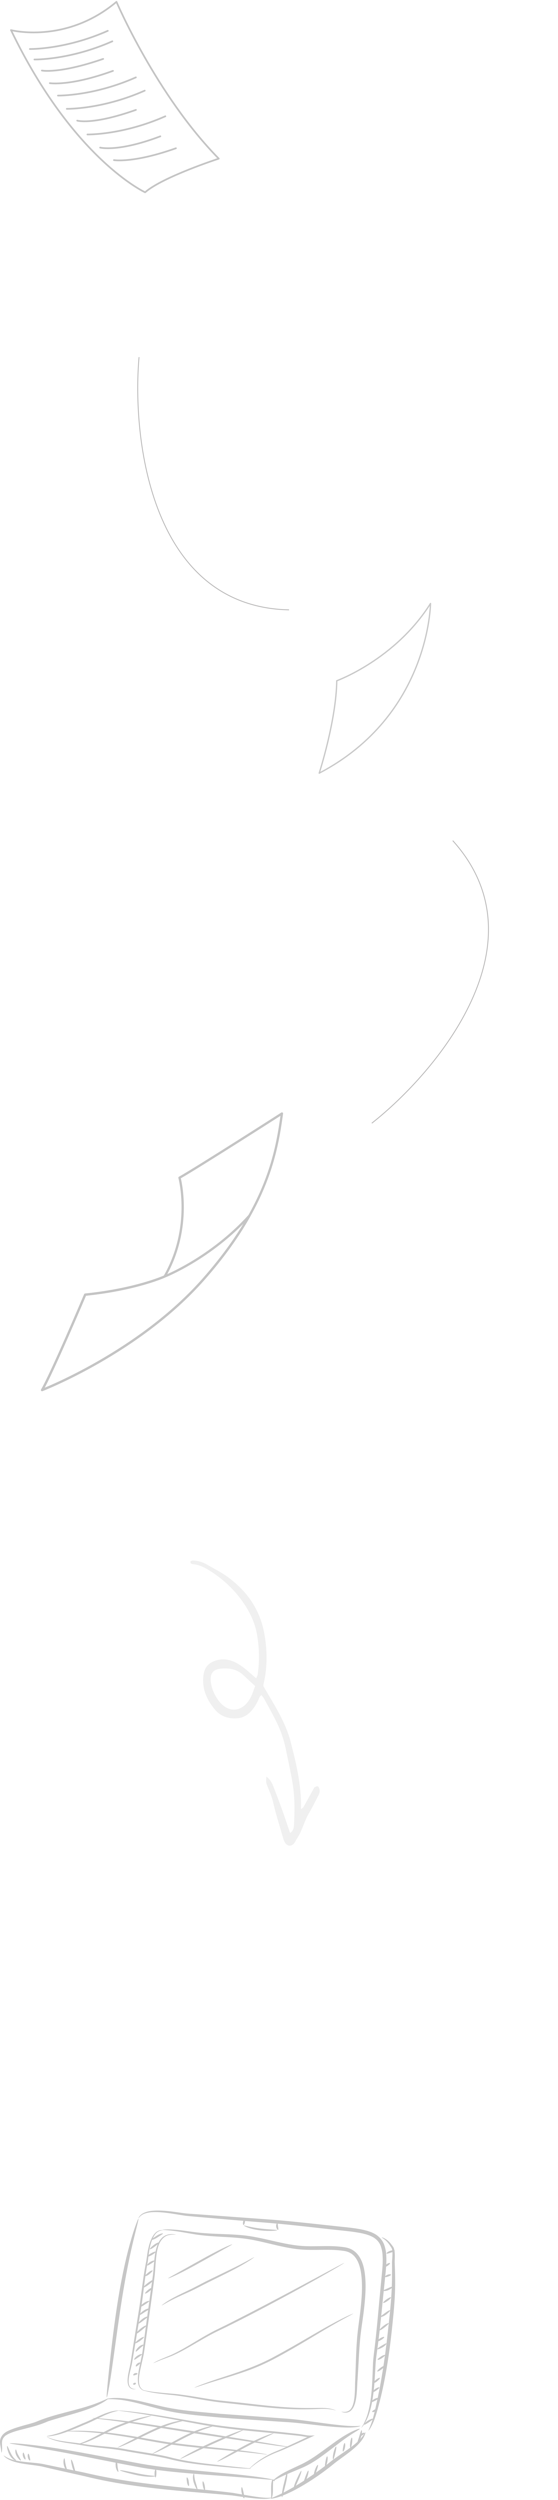 <svg width="305" height="1365" viewBox="0 0 305 1365" fill="none" xmlns="http://www.w3.org/2000/svg">
<path d="M58.374 1309.01C58.234 1308.99 58.281 1307.59 58.499 1305.1C58.717 1302.59 59.075 1298.98 59.543 1294.52C60.493 1285.59 61.848 1273.27 63.889 1259.7C65.945 1246.13 68.547 1233.97 70.962 1225.29C72.161 1220.96 73.252 1217.48 74.124 1215.12C74.981 1212.75 75.511 1211.46 75.651 1211.5C75.963 1211.6 74.405 1216.92 72.379 1225.65C70.323 1234.36 67.971 1246.49 65.93 1260.01C63.889 1273.52 62.316 1285.81 60.992 1294.69C60.337 1299.13 59.761 1302.72 59.293 1305.19C58.842 1307.67 58.514 1309.03 58.374 1308.99V1309.01Z" fill="#C6C6C6"/>
<path d="M197.008 1324.65C197.008 1324.65 196.557 1324.87 195.638 1325.1C194.703 1325.27 193.316 1325.43 191.54 1325.48C187.973 1325.57 182.832 1325.23 176.523 1324.56C173.376 1324.2 169.933 1323.81 166.225 1323.4C162.517 1322.97 158.623 1322.59 154.448 1322.39C146.082 1321.83 136.89 1321.21 127.232 1320.55C124.817 1320.38 122.433 1320.2 120.097 1320.02C117.76 1319.81 115.454 1319.59 113.18 1319.37C108.646 1318.95 104.253 1318.5 100.078 1317.91C95.903 1317.33 91.962 1316.57 88.316 1315.68C84.686 1314.76 81.352 1313.82 78.299 1313C72.208 1311.33 67.207 1310.38 63.702 1310.15C60.197 1309.87 58.249 1310.13 58.234 1309.94C58.234 1309.87 58.701 1309.76 59.636 1309.59C60.57 1309.45 61.957 1309.32 63.748 1309.34C67.332 1309.34 72.488 1310.08 78.657 1311.58C81.726 1312.33 85.091 1313.14 88.721 1314.01C92.32 1314.82 96.215 1315.49 100.343 1316.02C104.471 1316.57 108.833 1316.95 113.367 1317.36C115.641 1317.56 117.947 1317.76 120.299 1317.98C122.636 1318.15 125.019 1318.33 127.434 1318.5C137.062 1319.21 146.222 1319.88 154.557 1320.49C158.747 1320.74 162.767 1321.19 166.443 1321.69C170.135 1322.19 173.563 1322.67 176.709 1323.09C182.972 1323.93 188.051 1324.51 191.572 1324.65C193.332 1324.73 194.687 1324.7 195.606 1324.65C196.526 1324.56 197.024 1324.54 197.04 1324.62L197.008 1324.65Z" fill="#C6C6C6"/>
<path d="M197.508 1325.68C197.508 1325.68 197.897 1324.92 198.723 1323.58C199.408 1322.16 200.468 1320.07 201.215 1317.14C202.01 1314.24 202.633 1310.61 203.038 1306.35C203.474 1302.08 203.614 1297.2 203.817 1291.78C203.895 1289.07 204.222 1286.16 204.612 1283.26C204.97 1280.33 205.313 1277.28 205.64 1274.11C206.294 1267.79 206.902 1261.01 207.556 1253.86C207.899 1250.29 208.241 1246.63 208.6 1242.89C208.974 1239.17 209.363 1235.38 209.114 1231.61C209.051 1229.71 208.646 1227.89 208.023 1226.18C207.353 1224.48 206.185 1223.08 204.674 1222.05C203.942 1221.49 203.054 1221.13 202.212 1220.73C201.293 1220.43 200.405 1220.04 199.424 1219.84C197.523 1219.31 195.514 1219 193.488 1218.7C189.453 1218.12 185.356 1217.8 181.353 1217.33C177.349 1216.88 173.407 1216.44 169.528 1216.02C161.786 1215.16 154.308 1214.35 147.189 1213.78C132.918 1212.67 120.05 1211.52 109.254 1210.58C106.544 1210.33 104.02 1210.15 101.512 1209.87C99.066 1209.52 96.807 1209.1 94.688 1208.79C90.451 1208.12 86.774 1207.75 83.799 1207.87C80.823 1207.97 78.549 1208.65 77.318 1209.6C76.056 1210.52 75.776 1211.38 75.667 1211.32C75.636 1211.32 75.698 1211.1 75.885 1210.72C76.072 1210.35 76.43 1209.82 77.069 1209.29C78.315 1208.17 80.699 1207.31 83.768 1207.09C86.837 1206.84 90.591 1207.11 94.875 1207.67C97.01 1207.95 99.3 1208.31 101.699 1208.59C104.051 1208.81 106.684 1208.95 109.379 1209.15C120.191 1209.93 133.074 1210.86 147.36 1211.91C154.526 1212.44 162.019 1213.22 169.778 1214.04C173.657 1214.46 177.598 1214.88 181.602 1215.32C185.606 1215.79 189.656 1216.1 193.8 1216.69C195.872 1217 197.928 1217.31 199.969 1217.89C200.997 1218.11 201.994 1218.53 202.991 1218.86C203.957 1219.32 204.954 1219.73 205.842 1220.4C207.649 1221.63 209.129 1223.44 209.908 1225.45C210.64 1227.46 211.061 1229.51 211.123 1231.52C211.373 1235.54 210.936 1239.4 210.547 1243.14C210.173 1246.87 209.799 1250.53 209.425 1254.08C208.724 1261.21 208.054 1267.99 207.307 1274.33C206.933 1277.49 206.559 1280.56 206.154 1283.49C205.718 1286.45 205.359 1289.18 205.235 1291.89C204.923 1297.28 204.689 1302.22 204.144 1306.5C203.63 1310.8 202.867 1314.48 201.932 1317.39C201.06 1320.34 199.86 1322.42 199.034 1323.81C198.068 1325.12 197.523 1325.74 197.476 1325.71L197.508 1325.68Z" fill="#C6C6C6"/>
<path d="M0.795 1339.2C0.64 1339.17 0.718 1338.2 0.406 1336.47C0.281 1335.6 0.001 1334.54 0.001 1333.16C-0.03 1331.75 0.733 1330.09 1.979 1328.92C3.35 1327.66 5.033 1327 6.824 1326.3C8.616 1325.63 10.563 1325.04 12.604 1324.46C14.645 1323.89 16.81 1323.34 18.929 1322.66C19.879 1322.34 21.048 1321.8 22.138 1321.38C23.276 1320.97 24.413 1320.54 25.581 1320.16C30.27 1318.62 34.788 1317.5 38.87 1316.42C42.951 1315.35 46.597 1314.35 49.603 1313.34C55.648 1311.39 59.029 1309.35 59.2 1309.62C59.356 1309.8 56.147 1312.36 50.102 1314.7C47.095 1315.9 43.45 1317.06 39.368 1318.23C35.302 1319.42 30.816 1320.6 26.22 1322.1C17.387 1326.11 7.744 1326.6 2.945 1329.96C1.824 1330.94 1.232 1332.05 1.123 1333.22C1.014 1334.37 1.154 1335.48 1.169 1336.4C1.232 1338.24 0.873 1339.23 0.764 1339.2H0.795Z" fill="#C6C6C6"/>
<path d="M149.353 1354.47C149.182 1354.27 151.503 1352.05 156.021 1349.73C158.249 1348.55 160.991 1347.33 163.951 1345.93C166.926 1344.56 169.964 1342.77 173.08 1340.6C179.264 1336.27 184.733 1331.94 189.141 1329.43C193.503 1326.85 196.557 1325.96 196.65 1326.19C196.775 1326.49 193.986 1327.81 189.936 1330.65C185.823 1333.42 180.573 1337.86 174.264 1342.29C171.117 1344.48 167.83 1346.35 164.761 1347.64C161.707 1348.92 158.965 1350.07 156.66 1351.04C152.095 1352.97 149.556 1354.7 149.369 1354.47H149.353Z" fill="#C6C6C6"/>
<path d="M149.104 1353.95C149.089 1354.11 147.048 1353.95 143.387 1353.63C139.726 1353.3 134.429 1352.88 127.886 1352.38C121.343 1351.88 113.523 1351.35 104.861 1350.64C96.199 1349.87 86.65 1349.03 76.71 1347.26C56.957 1343.61 39.228 1339.79 26.282 1337.61C19.817 1336.49 14.567 1335.66 10.937 1335.12C7.307 1334.57 5.298 1334.25 5.313 1334.09C5.313 1333.95 7.37 1334.01 11.031 1334.32C14.707 1334.64 20.004 1335.23 26.516 1336.18C39.555 1338.02 57.393 1341.62 77.069 1345.25C86.883 1346.99 96.386 1347.89 105.032 1348.77C113.679 1349.59 121.468 1350.32 128.011 1350.95C134.554 1351.62 139.835 1352.27 143.481 1352.83C147.126 1353.39 149.12 1353.81 149.089 1353.94L149.104 1353.95Z" fill="#C6C6C6"/>
<path d="M148.715 1363.75C148.715 1363.75 148.263 1364.1 147.25 1364.25C146.253 1364.44 144.758 1364.53 142.857 1364.45C139.04 1364.33 133.603 1363.52 126.951 1362.58C113.6 1361.21 94.921 1360.2 74.467 1357.4C64.263 1355.98 54.51 1354.14 45.88 1351.98C37.202 1350.03 29.288 1348.31 22.776 1346.73C19.536 1346.12 16.467 1345.85 13.803 1345.43C11.139 1345.04 8.834 1344.53 7.027 1343.91C5.204 1343.27 3.88 1342.53 3.085 1341.9C2.291 1341.26 1.979 1340.82 2.01 1340.79C2.135 1340.63 3.63 1342.21 7.245 1343.16C9.036 1343.66 11.28 1344.03 13.943 1344.31C16.592 1344.61 19.63 1344.76 23.041 1345.31C29.662 1346.68 37.529 1348.31 46.285 1350.14C54.993 1352.21 64.559 1353.95 74.747 1355.37C95.124 1358.16 113.694 1359.39 127.169 1361.15C133.837 1362.27 139.196 1363.29 142.919 1363.66C144.789 1363.85 146.238 1363.89 147.203 1363.83C148.185 1363.8 148.683 1363.64 148.715 1363.74V1363.75Z" fill="#C6C6C6"/>
<path d="M199.72 1328.05C199.72 1328.05 199.767 1328.3 199.657 1328.73C199.564 1329.17 199.33 1329.78 198.956 1330.52C198.193 1332 196.713 1333.97 194.532 1335.96C192.367 1337.97 189.563 1340.06 186.462 1342.29C184.92 1343.41 183.3 1344.58 181.742 1345.88C180.106 1347.22 178.377 1348.53 176.585 1349.86C169.388 1355.09 162.409 1359.19 157.05 1361.57C151.706 1364.02 148.045 1364.56 147.999 1364.3C147.921 1364 151.348 1362.99 156.411 1360.26C161.49 1357.6 168.251 1353.36 175.37 1348.19C177.131 1346.88 178.86 1345.6 180.465 1344.31C182.116 1342.97 183.798 1341.8 185.372 1340.73C188.55 1338.56 191.385 1336.66 193.582 1334.85C195.81 1333.08 197.352 1331.38 198.287 1330.1C198.738 1329.46 199.081 1328.95 199.284 1328.58C199.502 1328.22 199.657 1328.03 199.735 1328.06L199.72 1328.05Z" fill="#C6C6C6"/>
<path d="M74.249 1304.52C74.249 1304.52 73.922 1304.59 73.283 1304.6C72.676 1304.6 71.585 1304.48 70.744 1303.48C69.903 1302.5 69.653 1300.89 69.747 1299.2C69.825 1297.47 70.214 1295.55 70.681 1293.48C71.211 1291.41 71.538 1289.16 71.912 1286.65C72.302 1284.18 72.707 1281.53 73.143 1278.74C74.031 1273.18 75.012 1267.06 76.041 1260.64C77.022 1254.24 77.692 1248.07 78.564 1242.49C78.985 1239.7 79.452 1237.04 79.951 1234.61C80.325 1232.19 80.574 1229.81 81.073 1227.72C81.96 1223.53 83.534 1220.2 85.528 1218.67C86.556 1217.97 87.507 1217.69 88.145 1217.69C88.784 1217.69 89.111 1217.7 89.111 1217.73C89.158 1217.91 87.647 1217.55 85.777 1218.98C84.001 1220.51 82.568 1223.73 81.789 1227.88C81.353 1229.96 81.166 1232.24 80.808 1234.76C80.34 1237.24 79.904 1239.86 79.515 1242.64C78.704 1248.21 78.066 1254.38 77.069 1260.81C76.009 1267.23 75.012 1273.33 74.093 1278.9C73.626 1281.67 73.19 1284.32 72.769 1286.78C72.551 1288.01 72.348 1289.21 72.162 1290.36C71.943 1291.53 71.663 1292.61 71.414 1293.65C70.9 1295.71 70.479 1297.57 70.354 1299.24C70.214 1300.88 70.401 1302.36 71.087 1303.25C71.772 1304.13 72.738 1304.34 73.33 1304.41C73.938 1304.46 74.28 1304.49 74.28 1304.54L74.249 1304.52Z" fill="#C6C6C6"/>
<path d="M186.649 1316.86C186.665 1316.77 187.366 1316.99 188.643 1316.94C189.282 1316.89 190.061 1316.74 190.809 1316.22C191.557 1315.72 192.195 1314.84 192.663 1313.73C193.597 1311.49 193.893 1308.4 194.002 1304.87C194.065 1303.09 194.049 1301.17 194.174 1299.12C194.252 1297.09 194.33 1294.96 194.407 1292.71C194.563 1288.21 194.688 1283.27 195.093 1277.96C195.436 1272.63 196.402 1267.03 197.04 1261.14C197.679 1255.26 198.209 1249.02 197.554 1242.71C197.196 1239.59 196.542 1236.38 194.953 1233.7C194.158 1232.38 193.13 1231.21 191.853 1230.42C190.544 1229.57 189.126 1229.18 187.428 1228.98C180.776 1228.02 174.062 1228.7 167.503 1228.45C160.882 1228.27 154.682 1226.82 148.902 1225.46C143.107 1224.07 137.639 1222.74 132.435 1222.19C127.217 1221.6 122.294 1221.44 117.776 1221.15C113.274 1220.87 109.177 1220.46 105.625 1219.85C102.088 1219.26 99.066 1218.68 96.573 1218.34C91.604 1217.61 88.815 1217.7 88.815 1217.53C88.815 1217.47 89.501 1217.36 90.84 1217.31C92.18 1217.27 94.143 1217.31 96.667 1217.55C99.191 1217.78 102.244 1218.25 105.78 1218.73C109.317 1219.21 113.352 1219.53 117.838 1219.7C122.325 1219.9 127.279 1219.98 132.591 1220.49C137.935 1220.99 143.527 1222.28 149.307 1223.62C155.102 1224.93 161.178 1226.3 167.55 1226.46C173.937 1226.68 180.698 1225.96 187.709 1226.96C189.407 1227.16 191.385 1227.66 192.927 1228.69C194.517 1229.68 195.778 1231.12 196.698 1232.66C198.536 1235.77 199.175 1239.22 199.548 1242.49C200.203 1249.09 199.595 1255.42 198.91 1261.35C198.209 1267.31 197.196 1272.87 196.775 1278.1C196.308 1283.35 196.09 1288.27 195.841 1292.78C195.7 1295.04 195.576 1297.19 195.451 1299.21C195.28 1301.2 195.249 1303.12 195.124 1304.91C194.906 1308.5 194.501 1311.66 193.379 1314.06C192.818 1315.24 192.039 1316.21 191.136 1316.74C190.232 1317.28 189.329 1317.38 188.643 1317.34C187.958 1317.33 187.444 1317.19 187.117 1317.08C186.789 1316.97 186.634 1316.89 186.634 1316.86H186.649Z" fill="#C6C6C6"/>
<path d="M183.564 1316.11C183.533 1316.21 182.131 1315.68 179.467 1315.41C176.818 1315.09 172.924 1315.51 168.094 1315.54C163.281 1315.65 157.516 1315.46 151.176 1314.96C144.82 1314.48 137.856 1313.68 130.565 1312.86C126.92 1312.47 123.352 1312.08 119.91 1311.7C116.451 1311.28 113.148 1310.74 110.017 1310.19C103.739 1309.09 98.131 1308.09 93.332 1307.67C88.55 1307.19 84.655 1306.72 82.022 1306.16C80.698 1305.89 79.685 1305.61 79 1305.41C78.314 1305.19 77.972 1305.07 77.987 1305.04C78.019 1304.96 79.452 1305.35 82.1 1305.77C84.749 1306.21 88.612 1306.56 93.41 1306.95C98.224 1307.3 103.91 1308.22 110.173 1309.27C113.304 1309.79 116.607 1310.32 120.019 1310.72C123.461 1311.08 127.029 1311.47 130.674 1311.84C137.981 1312.66 144.913 1313.5 151.238 1314.03C157.563 1314.57 163.281 1314.84 168.079 1314.82C172.861 1314.88 176.787 1314.57 179.498 1315.02C180.838 1315.21 181.866 1315.49 182.536 1315.71C183.206 1315.94 183.548 1316.08 183.548 1316.11H183.564Z" fill="#C6C6C6"/>
<path d="M201.433 1327.17C201.293 1327.1 202.025 1325.74 202.96 1323.16C203.926 1320.57 204.86 1316.71 205.889 1311.85C208.101 1302.19 210.313 1288.7 211.949 1273.65C212.759 1266.12 213.616 1258.96 213.958 1252.44C214.363 1245.88 214.27 1240.09 214.27 1235.01C214.441 1232.52 214.675 1230.29 214.348 1228.48C214.254 1228.05 214.145 1227.63 213.943 1227.33C213.694 1226.96 213.46 1226.58 213.226 1226.24C212.774 1225.54 212.323 1224.95 211.886 1224.43C210.095 1222.39 208.584 1221.86 208.677 1221.69C208.693 1221.64 209.098 1221.69 209.783 1222C210.469 1222.31 211.435 1222.88 212.478 1223.87C212.993 1224.37 213.522 1224.98 214.036 1225.66C214.286 1226.01 214.566 1226.36 214.831 1226.74C215.158 1227.19 215.329 1227.7 215.47 1228.22C215.968 1230.31 215.797 1232.6 215.734 1235.06C215.921 1239.9 216.155 1245.95 215.859 1252.51C215.61 1259.11 214.815 1266.31 214.005 1273.85C212.354 1288.94 209.908 1302.53 207.306 1312.16C206.091 1316.95 204.907 1320.88 203.692 1323.42C202.508 1325.97 201.527 1327.21 201.433 1327.14V1327.17Z" fill="#C6C6C6"/>
<path d="M137.233 1347.86C137.233 1347.86 136.828 1347.93 136.08 1347.93C135.317 1347.93 134.211 1347.91 132.778 1347.83C129.911 1347.71 125.767 1347.29 120.673 1346.85C115.563 1346.38 109.472 1345.85 102.758 1344.79C99.408 1344.26 95.887 1343.56 92.304 1342.63C88.737 1341.76 84.998 1341.1 81.134 1340.46C77.287 1339.82 73.501 1339.23 69.871 1338.58C66.241 1337.88 62.767 1337.36 59.387 1337C56.022 1336.65 52.812 1336.35 49.821 1335.95C46.815 1335.59 44.042 1334.98 41.533 1334.62C36.47 1333.92 32.326 1333.3 29.569 1332.39C28.183 1331.97 27.17 1331.49 26.484 1331.15C25.83 1330.77 25.487 1330.55 25.503 1330.52C25.55 1330.43 26.905 1331.29 29.678 1332C32.42 1332.78 36.533 1333.28 41.627 1333.89C44.197 1334.22 46.924 1334.78 49.915 1335.09C52.89 1335.45 56.099 1335.71 59.48 1336.05C62.861 1336.38 66.413 1336.88 70.042 1337.57C73.672 1338.22 77.427 1338.8 81.29 1339.43C85.154 1340.07 88.924 1340.74 92.538 1341.63C96.106 1342.58 99.564 1343.28 102.898 1343.84C109.565 1344.95 115.641 1345.56 120.735 1346.12C125.83 1346.66 129.958 1347.11 132.809 1347.41C134.227 1347.54 135.348 1347.63 136.096 1347.69C136.844 1347.75 137.249 1347.8 137.249 1347.83L137.233 1347.86Z" fill="#C6C6C6"/>
<path d="M64.683 1316.24C64.714 1316.41 62.377 1316.67 58.904 1318.08C55.414 1319.4 50.88 1322.08 45.506 1324.2C40.225 1326.49 35.349 1328.45 31.656 1329.39C29.818 1329.87 28.291 1330.12 27.232 1330.23C26.173 1330.32 25.581 1330.31 25.581 1330.23C25.581 1330.06 27.886 1329.82 31.469 1328.69C35.053 1327.59 39.835 1325.55 45.116 1323.25C50.46 1321.15 55.024 1318.59 58.67 1317.39C60.477 1316.77 61.988 1316.44 63.047 1316.3C64.107 1316.16 64.699 1316.18 64.699 1316.24H64.683Z" fill="#C6C6C6"/>
<path d="M135.894 1348.31C135.894 1348.31 136.049 1348.11 136.376 1347.77C136.704 1347.43 137.233 1346.94 137.919 1346.34C139.305 1345.12 141.44 1343.42 144.399 1341.68C145.879 1340.81 147.562 1339.93 149.447 1339.08C151.348 1338.24 153.404 1337.47 155.554 1336.47C157.704 1335.49 159.978 1334.43 162.377 1333.33C163.577 1332.77 164.808 1332.19 166.054 1331.6C166.63 1331.33 167.222 1331.05 167.799 1330.77C167.845 1330.74 168.017 1330.68 167.954 1330.68H167.845L167.581 1330.65C166.942 1330.55 166.303 1330.46 165.649 1330.34C164.371 1330.09 163.094 1329.98 161.754 1329.82C159.09 1329.54 156.364 1329.26 153.56 1328.97C147.951 1328.44 142.078 1327.88 136.018 1327.3C126.048 1326.32 116.545 1325.13 108.008 1323.51C99.471 1321.92 91.79 1320.48 85.325 1319.37C78.86 1318.26 73.61 1317.47 69.98 1316.99C68.157 1316.74 66.755 1316.55 65.79 1316.42C64.839 1316.3 64.325 1316.21 64.341 1316.18C64.341 1316.14 64.855 1316.16 65.821 1316.22C66.787 1316.28 68.204 1316.41 70.043 1316.6C73.704 1316.97 78.969 1317.64 85.465 1318.67C91.962 1319.68 99.657 1321.07 108.195 1322.59C116.716 1324.17 126.172 1325.3 136.143 1326.29C142.187 1326.88 148.06 1327.44 153.669 1327.98C156.473 1328.3 159.215 1328.59 161.879 1328.87C163.203 1329.03 164.543 1329.17 165.82 1329.42C166.459 1329.53 167.082 1329.64 167.705 1329.73C168.079 1329.78 168.733 1329.87 169.45 1329.87C170.307 1329.85 171.164 1329.82 172.02 1329.81C168.78 1331.3 165.68 1332.72 162.72 1334.09C160.305 1335.17 158 1336.19 155.85 1337.16C153.684 1338.13 151.581 1338.89 149.712 1339.67C147.842 1340.48 146.144 1341.3 144.664 1342.15C141.689 1343.8 139.539 1345.42 138.106 1346.55C136.672 1347.69 135.94 1348.35 135.894 1348.31Z" fill="#C6C6C6"/>
<path d="M82.724 1319.04C82.755 1319.2 80.402 1319.85 76.617 1320.97C72.847 1322.1 67.706 1323.93 62.222 1326.36C56.832 1328.95 52.018 1331.63 48.295 1333.08C46.441 1333.83 44.898 1334.31 43.808 1334.53C42.718 1334.76 42.094 1334.78 42.079 1334.73C42.048 1334.57 44.447 1334.11 47.999 1332.41C51.597 1330.82 56.302 1328.06 61.77 1325.43C67.316 1322.97 72.535 1321.22 76.399 1320.27C80.246 1319.31 82.661 1318.9 82.692 1319.04H82.724Z" fill="#C6C6C6"/>
<path d="M101.293 1321.53C101.325 1321.71 99.097 1322.05 95.638 1323.05C92.164 1324.03 87.522 1325.83 82.537 1328.19C77.552 1330.54 73.081 1332.81 69.762 1334.29C66.46 1335.79 64.325 1336.55 64.278 1336.44C64.216 1336.3 66.226 1335.31 69.451 1333.64C72.675 1331.99 77.084 1329.62 82.1 1327.25C87.117 1324.88 91.884 1323.15 95.451 1322.34C97.227 1321.92 98.692 1321.67 99.704 1321.58C100.717 1321.47 101.278 1321.46 101.293 1321.53Z" fill="#C6C6C6"/>
<path d="M117.262 1324.45C117.293 1324.6 115.283 1325.15 112.105 1326.26C108.927 1327.38 104.643 1329.15 100.094 1331.51C95.53 1333.86 91.463 1336.15 88.41 1337.63C85.372 1339.14 83.425 1339.9 83.363 1339.78C83.3 1339.64 85.139 1338.66 88.067 1336.99C91.012 1335.34 95.016 1332.95 99.627 1330.59C104.222 1328.2 108.631 1326.5 111.887 1325.55C115.159 1324.62 117.246 1324.32 117.262 1324.43V1324.45Z" fill="#C6C6C6"/>
<path d="M133.168 1326.72C133.214 1326.86 131.283 1327.77 128.136 1329.17C124.989 1330.57 120.642 1332.52 115.844 1334.65C111.062 1336.83 106.762 1338.86 103.662 1340.34C100.546 1341.82 98.614 1342.72 98.552 1342.6C98.49 1342.47 100.297 1341.35 103.335 1339.7C106.372 1338.05 110.625 1335.9 115.424 1333.72C120.222 1331.54 124.631 1329.73 127.855 1328.5C131.08 1327.27 133.105 1326.6 133.168 1326.72Z" fill="#C6C6C6"/>
<path d="M149.494 1328.65C149.541 1328.79 147.78 1329.57 144.961 1330.88C142.141 1332.19 138.293 1334.09 134.102 1336.3C129.912 1338.53 126.126 1340.59 123.353 1342.01C120.58 1343.44 118.82 1344.23 118.757 1344.11C118.695 1343.98 120.331 1342.96 123.01 1341.37C125.69 1339.78 129.413 1337.63 133.635 1335.38C137.841 1333.16 141.782 1331.35 144.696 1330.2C147.609 1329.04 149.463 1328.51 149.51 1328.62L149.494 1328.65Z" fill="#C6C6C6"/>
<path d="M146.238 1340.21C146.238 1340.21 145.848 1340.23 145.1 1340.17C144.368 1340.09 143.278 1339.96 141.891 1339.82C139.103 1339.51 135.068 1339.04 130.067 1338.55C120.081 1337.49 106.232 1336.6 91.027 1334.42C83.424 1333.22 76.289 1331.77 69.746 1330.71C63.203 1329.62 57.283 1328.81 52.298 1328.34C47.313 1327.88 43.263 1327.69 40.458 1327.66C39.056 1327.61 37.966 1327.66 37.234 1327.63C36.501 1327.63 36.112 1327.59 36.096 1327.56C36.096 1327.53 36.486 1327.49 37.218 1327.42C37.95 1327.38 39.041 1327.28 40.458 1327.27C43.278 1327.17 47.344 1327.25 52.361 1327.63C57.377 1328 63.328 1328.75 69.886 1329.78C76.445 1330.79 83.627 1332.22 91.167 1333.41C106.309 1335.57 120.159 1336.58 130.129 1337.83C135.114 1338.41 139.149 1338.98 141.922 1339.43C143.309 1339.67 144.384 1339.86 145.116 1339.96C145.848 1340.1 146.222 1340.18 146.222 1340.21H146.238Z" fill="#C6C6C6"/>
<path d="M158.234 1336.15C158.234 1336.15 157.844 1336.16 157.128 1336.1C156.411 1336.02 155.336 1335.91 153.965 1335.76C151.223 1335.45 147.282 1334.85 142.406 1334.14C132.653 1332.7 119.178 1330.65 104.316 1328.33C89.454 1326.01 76.025 1323.68 66.273 1322.36C61.397 1321.69 57.44 1321.21 54.698 1320.88C53.327 1320.71 52.267 1320.58 51.551 1320.49C50.834 1320.4 50.46 1320.32 50.46 1320.29C50.46 1320.26 50.85 1320.26 51.566 1320.29C52.299 1320.32 53.358 1320.37 54.745 1320.49C57.502 1320.69 61.474 1321.07 66.366 1321.64C76.165 1322.78 89.625 1324.99 104.472 1327.31C119.334 1329.64 132.778 1331.8 142.499 1333.42C147.36 1334.23 151.301 1334.9 154.012 1335.35C155.367 1335.59 156.426 1335.76 157.143 1335.88C157.86 1336.02 158.234 1336.1 158.218 1336.13L158.234 1336.15Z" fill="#C6C6C6"/>
<path d="M148.31 1364.33C148.17 1364.3 148.201 1363.64 148.217 1362.63C148.248 1361.62 148.186 1360.2 148.17 1358.61C148.17 1357.82 148.201 1357.04 148.279 1356.34C148.31 1355.99 148.373 1355.65 148.435 1355.34C148.466 1355.18 148.497 1355.04 148.528 1354.89C148.575 1354.72 148.622 1354.55 148.653 1354.39C148.669 1354.28 148.715 1354.19 148.762 1354.11C148.809 1354.03 148.824 1353.94 148.934 1353.94C149.105 1353.91 149.276 1353.88 149.432 1353.92C149.744 1353.99 149.962 1354.22 150.024 1354.33C150.195 1354.59 150.258 1354.66 150.258 1354.73C150.258 1354.83 149.993 1354.8 149.759 1354.62C149.619 1354.55 149.557 1354.53 149.463 1354.53C149.37 1354.53 149.307 1354.61 149.339 1354.72C149.339 1354.72 149.339 1354.89 149.307 1355.01C149.307 1355.15 149.292 1355.29 149.276 1355.45C149.261 1355.75 149.245 1356.06 149.23 1356.4C149.198 1357.07 149.198 1357.82 149.198 1358.6C149.198 1360.17 149.152 1361.65 148.934 1362.69C148.731 1363.74 148.435 1364.35 148.31 1364.31V1364.33Z" fill="#C6C6C6"/>
<path d="M154.137 1363.55C153.841 1363.52 154.09 1360.28 155.071 1356.48C156.037 1352.68 156.738 1349.62 157.003 1349.64C157.299 1349.67 157.05 1352.91 156.068 1356.71C155.103 1360.51 154.402 1363.57 154.137 1363.55Z" fill="#C6C6C6"/>
<path d="M160.399 1359.64C160.119 1359.56 160.68 1357.01 161.988 1354.13C163.281 1351.24 164.465 1349.02 164.715 1349.11C164.995 1349.22 164.201 1351.68 162.923 1354.53C161.63 1357.38 160.664 1359.7 160.399 1359.62V1359.64Z" fill="#C6C6C6"/>
<path d="M165.945 1356.28C165.68 1356.17 166.132 1354.48 166.864 1352.51C167.612 1350.53 168.267 1348.94 168.531 1349.02C168.812 1349.08 168.578 1350.85 167.83 1352.86C167.083 1354.87 166.195 1356.38 165.945 1356.28Z" fill="#C6C6C6"/>
<path d="M171.631 1351.98C171.366 1351.9 171.522 1350.45 172.099 1348.74C172.675 1347.02 173.501 1345.79 173.75 1345.9C174.015 1346.02 173.625 1347.4 173.064 1349.06C172.504 1350.71 171.912 1352.05 171.631 1351.96V1351.98Z" fill="#C6C6C6"/>
<path d="M177.754 1346.79C177.489 1346.69 177.645 1345.45 177.909 1343.94C178.174 1342.41 178.564 1341.18 178.844 1341.23C179.125 1341.26 179.202 1342.55 178.922 1344.12C178.642 1345.7 178.018 1346.88 177.754 1346.79Z" fill="#C6C6C6"/>
<path d="M182.1 1342.94C181.82 1342.91 181.804 1341.23 182.287 1339.25C182.77 1337.28 183.44 1335.77 183.705 1335.85C183.985 1335.93 183.752 1337.57 183.284 1339.5C182.801 1341.43 182.381 1342.97 182.1 1342.94Z" fill="#C6C6C6"/>
<path d="M187.459 1338.59C187.194 1338.48 187.319 1337.46 187.552 1336.21C187.786 1334.95 188.129 1333.92 188.425 1333.97C188.705 1334 188.814 1335.09 188.565 1336.4C188.331 1337.72 187.724 1338.7 187.474 1338.59H187.459Z" fill="#C6C6C6"/>
<path d="M191.556 1336.61C191.276 1336.58 191.229 1335.29 191.432 1333.73C191.634 1332.18 192.039 1330.96 192.32 1330.99C192.6 1331.02 192.662 1332.32 192.444 1333.87C192.226 1335.42 191.837 1336.65 191.541 1336.61H191.556Z" fill="#C6C6C6"/>
<path d="M195.451 1333.66C195.217 1333.5 195.841 1332.08 196.386 1330.26C196.962 1328.45 197.352 1326.93 197.648 1326.96C197.913 1326.99 197.975 1328.64 197.367 1330.57C196.775 1332.52 195.685 1333.81 195.451 1333.66Z" fill="#C6C6C6"/>
<path d="M79.499 1305.57C79.499 1305.57 79.172 1305.54 78.549 1305.35C77.941 1305.18 77.053 1304.66 76.337 1303.63C74.934 1301.44 75.199 1297.68 75.994 1293.51C76.383 1291.39 76.928 1289.1 77.427 1286.64C77.941 1284.19 78.206 1281.53 78.595 1278.71C79.359 1273.09 80.2 1266.92 81.072 1260.44C81.976 1253.95 82.833 1247.8 83.612 1242.18C84.188 1236.58 84.297 1231.4 85.575 1227.21C86.167 1225.12 87.133 1223.28 88.394 1222.05C88.955 1221.36 89.75 1221.02 90.357 1220.6C91.074 1220.38 91.697 1220.06 92.32 1220.01C92.928 1219.95 93.473 1219.87 93.94 1219.85C94.408 1219.9 94.797 1219.93 95.124 1219.96C95.763 1220.02 96.09 1220.09 96.075 1220.12C96.075 1220.15 95.732 1220.16 95.109 1220.16C94.797 1220.16 94.408 1220.16 93.956 1220.15C93.504 1220.23 92.99 1220.3 92.414 1220.4C90.046 1220.69 87.257 1223.26 86.291 1227.41C85.154 1231.49 85.092 1236.6 84.578 1242.29C83.877 1247.94 83.004 1254.09 82.116 1260.58C81.213 1267.06 80.34 1273.23 79.561 1278.83C79.141 1281.62 78.829 1284.32 78.284 1286.81C77.723 1289.27 77.209 1291.56 76.742 1293.65C75.869 1297.78 75.526 1301.38 76.71 1303.43C77.318 1304.4 78.081 1304.94 78.658 1305.16C79.234 1305.4 79.546 1305.54 79.53 1305.57H79.499Z" fill="#C6C6C6"/>
<path d="M8.803 1343.41C8.756 1343.52 8.18 1343.44 7.401 1342.94C6.622 1342.44 5.749 1341.48 5.126 1340.26C3.895 1337.8 3.693 1335.65 3.911 1335.57C4.223 1335.48 4.892 1337.52 6.03 1339.78C6.606 1340.9 7.276 1341.79 7.852 1342.36C8.413 1342.94 8.865 1343.25 8.787 1343.39L8.803 1343.41Z" fill="#C6C6C6"/>
<path d="M11.405 1343.53C11.202 1343.69 10.003 1342.69 9.052 1340.93C8.585 1340.06 8.367 1339.14 8.367 1338.48C8.367 1337.81 8.538 1337.43 8.663 1337.44C8.943 1337.47 9.083 1338.91 9.956 1340.46C10.797 1342.04 11.638 1343.34 11.389 1343.53H11.405Z" fill="#C6C6C6"/>
<path d="M13.882 1342.91C13.648 1343.06 12.932 1342.39 12.589 1341.26C12.246 1340.14 12.464 1339.17 12.729 1339.17C13.025 1339.17 13.259 1340 13.57 1340.96C13.866 1341.93 14.131 1342.75 13.882 1342.91Z" fill="#C6C6C6"/>
<path d="M16.421 1343.5C16.187 1343.66 15.502 1342.94 15.237 1341.82C14.972 1340.7 15.237 1339.79 15.502 1339.79C15.797 1339.79 16.016 1340.62 16.234 1341.58C16.452 1342.55 16.654 1343.34 16.421 1343.5Z" fill="#C6C6C6"/>
<path d="M41.238 1350.26C40.973 1350.43 39.961 1348.89 39.447 1346.82C38.917 1344.75 38.699 1343.11 38.901 1343.02C39.213 1342.89 39.914 1344.54 40.428 1346.54C40.942 1348.56 41.456 1350.11 41.238 1350.25V1350.26Z" fill="#C6C6C6"/>
<path d="M36.642 1348.92C36.424 1349.09 35.271 1347.82 34.866 1345.84C34.414 1343.86 34.897 1342.22 35.178 1342.29C35.458 1342.33 35.442 1343.83 35.863 1345.62C36.237 1347.41 36.876 1348.77 36.642 1348.92Z" fill="#C6C6C6"/>
<path d="M107.899 1359.47C107.665 1359.55 106.606 1357.8 105.827 1355.29C105.469 1354.03 105.375 1352.82 105.5 1351.94C105.625 1351.07 105.889 1350.59 106.014 1350.62C106.279 1350.7 106.061 1352.66 106.808 1355.01C107.525 1357.37 108.195 1359.36 107.883 1359.47H107.899Z" fill="#C6C6C6"/>
<path d="M103.179 1357.4C102.898 1357.51 102.337 1356.46 102.166 1355.14C101.979 1353.83 101.901 1352.83 102.166 1352.72C102.446 1352.61 103.007 1353.66 103.179 1354.98C103.366 1356.29 103.443 1357.29 103.179 1357.4Z" fill="#C6C6C6"/>
<path d="M111.903 1359.78C111.638 1359.86 111.186 1358.81 110.906 1357.43C110.625 1356.06 110.625 1354.9 110.906 1354.87C111.186 1354.84 111.638 1355.89 111.903 1357.23C112.168 1358.57 112.168 1359.7 111.903 1359.78Z" fill="#C6C6C6"/>
<path d="M133.463 1364.19C133.199 1364.28 132.498 1363.01 132.124 1361.26C131.75 1359.52 131.89 1358.05 132.17 1358.04C132.466 1358.02 132.778 1359.38 133.136 1361.04C133.495 1362.69 133.744 1364.08 133.479 1364.17L133.463 1364.19Z" fill="#C6C6C6"/>
<path d="M89.08 1219.56C89.142 1219.82 87.771 1220.54 86.12 1221.64C84.453 1222.77 82.739 1223.26 82.662 1222.97C82.584 1222.72 83.908 1221.91 85.575 1220.79C87.288 1219.65 89.018 1219.28 89.08 1219.57V1219.56Z" fill="#C6C6C6"/>
<path d="M86.961 1224.51C87.086 1224.76 86.011 1225.59 84.687 1226.61C83.347 1227.64 82.1 1228.34 81.929 1228.11C81.773 1227.89 82.692 1226.86 84.063 1225.8C85.434 1224.73 86.836 1224.25 86.961 1224.51Z" fill="#C6C6C6"/>
<path d="M85.076 1229.5C85.232 1229.73 84.297 1230.54 82.989 1231.29C81.68 1232.04 80.527 1232.44 80.403 1232.19C80.278 1231.94 81.213 1231.13 82.49 1230.4C83.767 1229.67 84.92 1229.26 85.076 1229.5Z" fill="#C6C6C6"/>
<path d="M84.406 1234.42C84.531 1234.68 83.674 1235.32 82.615 1235.98C81.555 1236.63 80.683 1237.18 80.48 1236.97C80.278 1236.79 80.916 1235.82 82.069 1235.1C83.207 1234.39 84.297 1234.17 84.406 1234.42Z" fill="#C6C6C6"/>
<path d="M83.425 1239.76C83.549 1240 82.77 1240.79 81.664 1241.71C80.543 1242.66 79.296 1243.03 79.203 1242.75C79.109 1242.49 79.951 1241.82 81.025 1240.9C82.132 1239.98 83.284 1239.5 83.425 1239.76Z" fill="#C6C6C6"/>
<path d="M83.907 1244.84C84.079 1245.06 82.973 1246.2 81.415 1247.36C79.873 1248.53 78.486 1249.3 78.315 1249.08C78.143 1248.84 79.249 1247.72 80.792 1246.55C82.334 1245.39 83.721 1244.62 83.892 1244.84H83.907Z" fill="#C6C6C6"/>
<path d="M83.565 1249.08C83.705 1249.33 82.848 1250.12 81.711 1251.04C80.574 1251.96 79.468 1252.54 79.296 1252.3C79.141 1252.09 79.904 1251.17 81.073 1250.23C82.241 1249.3 83.409 1248.83 83.565 1249.08Z" fill="#C6C6C6"/>
<path d="M81.602 1256.43C81.695 1256.7 80.605 1257.37 79.312 1258.25C78.003 1259.14 76.819 1259.8 76.648 1259.56C76.477 1259.34 77.365 1258.33 78.751 1257.41C80.138 1256.46 81.524 1256.17 81.618 1256.43H81.602Z" fill="#C6C6C6"/>
<path d="M81.992 1260.54C82.054 1260.82 80.714 1261.42 79.219 1262.4C77.708 1263.38 76.462 1264.27 76.275 1264.03C76.088 1263.83 77.038 1262.59 78.674 1261.53C80.309 1260.45 81.961 1260.25 82.007 1260.53L81.992 1260.54Z" fill="#C6C6C6"/>
<path d="M80.901 1264.92C81.01 1265.19 79.81 1265.95 78.424 1267.02C77.037 1268.1 75.806 1268.94 75.619 1268.72C75.448 1268.52 76.336 1267.34 77.816 1266.21C79.296 1265.06 80.823 1264.66 80.916 1264.92H80.901Z" fill="#C6C6C6"/>
<path d="M79.997 1269.8C80.153 1270.05 78.938 1271.09 77.427 1272.34C75.916 1273.58 74.56 1274.49 74.373 1274.27C74.186 1274.07 75.23 1272.82 76.788 1271.54C78.346 1270.27 79.857 1269.56 79.997 1269.8Z" fill="#C6C6C6"/>
<path d="M78.657 1276.05C78.829 1276.26 77.894 1277.21 76.57 1278.16C75.246 1279.11 74.046 1279.67 73.906 1279.44C73.75 1279.19 74.685 1278.24 75.993 1277.32C77.302 1276.39 78.486 1275.83 78.657 1276.05Z" fill="#C6C6C6"/>
<path d="M78.533 1280.33C78.627 1280.59 77.583 1281.23 76.477 1282.26C75.355 1283.29 74.452 1284.19 74.202 1284.02C73.984 1283.87 74.545 1282.64 75.776 1281.5C77.007 1280.35 78.44 1280.05 78.518 1280.31L78.533 1280.33Z" fill="#C6C6C6"/>
<path d="M77.599 1285.44C77.723 1285.7 76.773 1286.37 75.636 1287.15C74.483 1287.92 73.595 1288.6 73.377 1288.43C73.159 1288.26 73.797 1287.15 75.059 1286.31C76.306 1285.47 77.49 1285.19 77.614 1285.44H77.599Z" fill="#C6C6C6"/>
<path d="M76.71 1290.08C76.85 1290.33 76.321 1290.86 75.698 1291.36C75.059 1291.86 74.529 1292.28 74.28 1292.12C74.031 1291.98 74.28 1291.16 75.043 1290.55C75.791 1289.94 76.57 1289.83 76.71 1290.07V1290.08Z" fill="#C6C6C6"/>
<path d="M75.168 1296.08C75.199 1296.38 74.654 1296.62 74.093 1296.8C73.563 1296.94 73.127 1297.14 72.893 1296.97C72.644 1296.81 72.956 1296.06 73.781 1295.81C74.56 1295.6 75.137 1295.81 75.168 1296.08Z" fill="#C6C6C6"/>
<path d="M74.234 1301.19C74.405 1301.41 74.234 1301.86 73.719 1302.08C73.159 1302.3 72.66 1301.98 72.738 1301.7C72.8 1301.42 73.065 1301.24 73.346 1301.11C73.657 1301 74.046 1300.96 74.234 1301.19Z" fill="#C6C6C6"/>
<path d="M215.781 1228.95C215.813 1229.23 214.816 1229.57 213.616 1229.98C212.416 1230.37 211.435 1230.73 211.279 1230.48C211.123 1230.24 211.965 1229.43 213.289 1229C214.613 1228.56 215.75 1228.67 215.781 1228.95Z" fill="#C6C6C6"/>
<path d="M213.179 1235.74C213.304 1235.99 212.759 1236.55 211.995 1237.1C211.216 1237.64 210.453 1237.96 210.282 1237.72C210.11 1237.5 210.593 1236.83 211.403 1236.26C212.214 1235.68 213.055 1235.48 213.179 1235.74Z" fill="#C6C6C6"/>
<path d="M213.741 1242.02C213.803 1242.3 213.102 1242.69 212.245 1243C211.388 1243.31 210.625 1243.49 210.485 1243.24C210.345 1243 210.937 1242.38 211.902 1242.04C212.853 1241.69 213.694 1241.76 213.756 1242.04L213.741 1242.02Z" fill="#C6C6C6"/>
<path d="M214.753 1248.6C214.878 1248.83 213.896 1249.67 212.416 1250.39C210.905 1251.12 209.456 1251.03 209.456 1250.73C209.456 1250.45 210.609 1250.12 211.996 1249.45C213.382 1248.8 214.628 1248.33 214.769 1248.6H214.753Z" fill="#C6C6C6"/>
<path d="M213.694 1254.42C213.849 1254.66 213.039 1255.51 211.871 1256.34C210.702 1257.16 209.627 1257.65 209.456 1257.41C209.285 1257.18 210.11 1256.32 211.279 1255.5C212.447 1254.67 213.522 1254.19 213.694 1254.42Z" fill="#C6C6C6"/>
<path d="M213.211 1261.49C213.367 1261.71 212.432 1262.77 210.983 1263.85C209.534 1264.92 208.054 1265.33 207.945 1265.06C207.836 1264.8 209.005 1264.05 210.375 1263.02C211.762 1261.99 213.024 1261.26 213.211 1261.49Z" fill="#C6C6C6"/>
<path d="M212.463 1268.54C212.603 1268.77 211.575 1269.72 210.22 1270.81C208.864 1271.9 207.587 1272.6 207.415 1272.37C207.26 1272.15 208.21 1271.11 209.596 1270C210.983 1268.89 212.338 1268.29 212.478 1268.54H212.463Z" fill="#C6C6C6"/>
<path d="M210.001 1276.06C210.141 1276.31 209.393 1277.03 208.319 1277.67C207.244 1278.3 206.247 1278.63 206.106 1278.38C205.966 1278.13 206.714 1277.42 207.789 1276.78C208.864 1276.14 209.861 1275.81 210.001 1276.06Z" fill="#C6C6C6"/>
<path d="M211.185 1279.57C211.388 1279.77 210.515 1280.89 209.066 1281.72C207.633 1282.56 206.356 1282.93 206.231 1282.7C206.091 1282.43 207.181 1281.65 208.552 1280.84C209.923 1280.05 210.998 1279.36 211.201 1279.57H211.185Z" fill="#C6C6C6"/>
<path d="M210.547 1285.92C210.656 1286.17 209.846 1286.84 208.755 1287.6C207.649 1288.38 206.496 1288.71 206.387 1288.45C206.278 1288.18 207.088 1287.53 208.179 1286.76C209.285 1285.98 210.437 1285.66 210.547 1285.92Z" fill="#C6C6C6"/>
<path d="M210.204 1291.83C210.375 1292.04 209.628 1292.92 208.522 1293.74C207.416 1294.58 206.387 1295.07 206.216 1294.85C206.045 1294.61 206.792 1293.76 207.898 1292.93C209.005 1292.11 210.033 1291.61 210.204 1291.83Z" fill="#C6C6C6"/>
<path d="M207.633 1298.38C207.789 1298.6 207.135 1299.41 206.122 1300.24C205.109 1301.08 204.035 1301.45 203.91 1301.2C203.77 1300.96 204.502 1300.25 205.483 1299.44C206.48 1298.63 207.462 1298.15 207.633 1298.38Z" fill="#C6C6C6"/>
<path d="M207.384 1303.6C207.493 1303.87 206.699 1304.49 205.686 1305.26C204.658 1306.02 203.598 1306.42 203.458 1306.17C203.334 1305.93 204.035 1305.21 205.094 1304.43C206.169 1303.63 207.275 1303.35 207.384 1303.62V1303.6Z" fill="#C6C6C6"/>
<path d="M207.057 1309.51C207.088 1309.79 206.216 1310.19 205.157 1310.79C204.066 1311.36 203.147 1311.78 202.96 1311.56C202.789 1311.35 203.49 1310.51 204.674 1309.88C205.842 1309.23 207.026 1309.21 207.057 1309.51Z" fill="#C6C6C6"/>
<path d="M205.78 1315.29C206.029 1315.41 205.827 1316.22 205.017 1316.72C204.222 1317.19 203.506 1317.13 203.428 1316.88C203.334 1316.6 203.895 1316.21 204.487 1315.85C205.063 1315.51 205.546 1315.13 205.796 1315.29H205.78Z" fill="#C6C6C6"/>
<path d="M203.833 1320.74C203.973 1321.01 202.929 1321.77 201.652 1322.59C200.359 1323.42 199.315 1324.11 199.112 1323.9C198.91 1323.7 199.72 1322.61 201.091 1321.74C202.446 1320.86 203.708 1320.49 203.833 1320.74Z" fill="#C6C6C6"/>
<path d="M199.19 1328.45C199.299 1328.72 198.878 1329.17 198.271 1329.6C197.648 1330.04 197.009 1330.26 196.837 1330.03C196.666 1329.81 197.024 1329.23 197.694 1328.76C198.364 1328.3 199.096 1328.19 199.205 1328.45H199.19Z" fill="#C6C6C6"/>
<path d="M64.668 1349.69C64.434 1349.86 63.375 1348.5 63.219 1346.52C63.048 1344.59 63.422 1343.1 63.671 1343.1C63.983 1343.1 64.076 1344.64 64.232 1346.41C64.372 1348.19 64.902 1349.53 64.668 1349.69Z" fill="#C6C6C6"/>
<path d="M85.092 1352.04C85.092 1352.16 83.986 1352.38 82.163 1352.38C80.34 1352.38 77.832 1352.12 75.121 1351.57C69.716 1350.4 65.478 1349.09 65.525 1348.86C65.587 1348.53 69.996 1349.42 75.324 1350.56C78.004 1351.1 80.434 1351.48 82.21 1351.65C83.986 1351.84 85.092 1351.88 85.107 1352.04H85.092Z" fill="#C6C6C6"/>
<path d="M84.998 1352.74C84.718 1352.74 84.453 1351.74 84.469 1350.46C84.484 1349.19 84.858 1348.17 85.138 1348.22C85.419 1348.27 85.512 1349.26 85.497 1350.48C85.466 1351.71 85.279 1352.72 84.998 1352.72V1352.74Z" fill="#C6C6C6"/>
<path d="M133.105 1214.91C132.824 1214.87 132.684 1214.1 132.856 1213.19C133.011 1212.25 133.525 1211.55 133.79 1211.67C134.04 1211.8 134.008 1212.5 133.868 1213.37C133.712 1214.24 133.401 1214.96 133.105 1214.91Z" fill="#C6C6C6"/>
<path d="M151.551 1217.7C151.582 1217.98 147.376 1218.45 142.235 1217.83C139.664 1217.52 137.374 1216.99 135.769 1216.43C134.165 1215.86 133.246 1215.3 133.308 1215.19C133.37 1215.05 134.352 1215.37 135.972 1215.74C137.592 1216.11 139.836 1216.52 142.359 1216.83C147.407 1217.44 151.535 1217.44 151.551 1217.72V1217.7Z" fill="#C6C6C6"/>
<path d="M152.049 1217.53C151.815 1217.69 151.114 1216.99 150.958 1215.83C150.771 1214.66 151.348 1213.76 151.597 1213.9C151.862 1214.01 151.815 1214.77 151.971 1215.69C152.095 1216.61 152.298 1217.39 152.049 1217.55V1217.53Z" fill="#C6C6C6"/>
<path d="M188.161 1235.62C188.161 1235.62 187.833 1235.88 187.163 1236.3C186.494 1236.71 185.497 1237.3 184.219 1238.08C181.649 1239.59 177.894 1241.74 173.252 1244.34C163.936 1249.55 151.005 1256.62 136.548 1264.1C132.934 1265.97 129.382 1267.76 125.939 1269.47C122.512 1271.22 119.116 1272.71 116.016 1274.35C109.815 1277.63 104.441 1281.06 99.705 1283.55C97.337 1284.8 95.171 1285.88 93.177 1286.65C91.199 1287.43 89.47 1288.04 88.083 1288.57C86.697 1289.1 85.637 1289.57 84.921 1289.88C84.204 1290.21 83.846 1290.39 83.815 1290.35C83.815 1290.32 84.142 1290.08 84.827 1289.69C85.513 1289.3 86.556 1288.77 87.927 1288.2C89.298 1287.62 90.996 1286.93 92.944 1286.12C94.875 1285.3 97.01 1284.19 99.347 1282.92C104.02 1280.36 109.332 1276.89 115.564 1273.52C118.695 1271.84 122.076 1270.34 125.472 1268.58C128.884 1266.84 132.436 1265.05 136.05 1263.19C150.507 1255.71 163.484 1248.75 172.878 1243.7C177.567 1241.18 181.384 1239.14 184.001 1237.72C185.325 1237.02 186.338 1236.49 187.039 1236.12C187.74 1235.76 188.114 1235.59 188.129 1235.62H188.161Z" fill="#C6C6C6"/>
<path d="M193.176 1263.25C193.176 1263.25 192.008 1263.96 189.858 1265.08C187.708 1266.23 184.624 1267.91 180.869 1270.09C173.314 1274.41 163.172 1280.86 151.441 1287.17C145.583 1290.33 139.741 1292.92 134.289 1294.8C128.852 1296.72 123.867 1298.2 119.723 1299.48C115.563 1300.74 112.214 1301.81 109.908 1302.58C107.603 1303.34 106.325 1303.78 106.294 1303.7C106.294 1303.67 106.59 1303.51 107.166 1303.26C107.758 1303 108.631 1302.64 109.768 1302.2C112.043 1301.31 115.361 1300.13 119.505 1298.77C127.761 1296.03 139.352 1292.7 150.958 1286.25C162.627 1279.97 172.846 1273.61 180.511 1269.46C184.328 1267.35 187.475 1265.76 189.671 1264.72C190.777 1264.19 191.65 1263.83 192.242 1263.58C192.834 1263.33 193.145 1263.22 193.161 1263.25H193.176Z" fill="#C6C6C6"/>
<path d="M139.025 1232.43C139.025 1232.43 138.417 1232.95 137.218 1233.78C136.003 1234.57 134.227 1235.68 131.968 1236.96C127.466 1239.53 121.032 1242.64 113.959 1246.13C110.438 1247.86 107.151 1249.7 104.02 1251.12C100.904 1252.55 98.1 1253.78 95.779 1254.91C93.457 1256.01 91.635 1257.02 90.388 1257.74C89.142 1258.46 88.472 1258.89 88.425 1258.83C88.394 1258.78 88.986 1258.24 90.186 1257.41C91.37 1256.57 93.161 1255.47 95.467 1254.27C97.757 1253.05 100.561 1251.76 103.63 1250.28C106.699 1248.83 109.971 1246.96 113.523 1245.23C120.611 1241.74 127.076 1238.73 131.641 1236.34C133.931 1235.15 135.753 1234.14 137.031 1233.45C138.293 1232.75 139.009 1232.39 139.041 1232.44L139.025 1232.43Z" fill="#C6C6C6"/>
<path d="M126.874 1225.49C126.936 1225.63 124.989 1226.68 121.857 1228.41C118.726 1230.15 114.411 1232.55 109.644 1235.21C104.877 1237.88 100.499 1240.21 97.259 1241.77C94.034 1243.33 91.962 1244.16 91.9 1244.03C91.837 1243.89 93.785 1242.85 96.916 1241.12C100.047 1239.37 104.363 1236.97 109.13 1234.31C113.897 1231.65 118.274 1229.31 121.515 1227.75C124.739 1226.19 126.811 1225.37 126.874 1225.49Z" fill="#C6C6C6"/>
<path fill-rule="evenodd" clip-rule="evenodd" d="M145.61 970.07C147.513 971.484 148.517 973.151 149.248 975.014C151.002 979.476 152.699 983.977 154.325 988.509C155.785 992.571 157.125 996.695 158.541 1000.84C160.082 999.887 160.563 998.482 160.663 996.783C161.119 989.051 161.166 981.324 159.932 973.74C158.906 967.465 157.481 961.298 156.217 955.089C155.004 949.125 152.932 943.616 150.247 938.456C148.351 934.81 146.383 931.228 144.415 927.637C143.999 926.887 143.439 926.257 142.971 925.606C141.649 926.317 141.492 927.744 140.951 928.793C139.815 931.023 138.541 933.079 136.863 934.754C134.726 936.887 132.307 938.076 129.541 938.241C124.829 938.534 120.567 937.337 117.186 933.135C113.595 928.672 110.91 923.672 111.029 917.081C111.13 911.472 113.039 908.431 117.514 906.834C120.953 905.61 124.358 905.868 127.695 907.274C130.591 908.499 133.155 910.448 135.634 912.577C137.02 913.766 138.391 914.988 140.01 916.397C140.371 915.491 140.781 914.855 140.876 914.163C141.884 906.926 141.735 899.702 140.492 892.596C139.496 886.885 137.318 881.85 134.381 877.19C129.495 869.427 123.394 863.521 116.413 858.791C112.939 856.44 109.382 854.395 105.287 854.062C104.922 854.028 104.531 853.792 104.231 853.526C104.084 853.402 104.09 852.991 104.076 852.697C104.067 852.587 104.18 852.399 104.264 852.37C104.644 852.245 105.033 852.07 105.415 852.071C108.116 852.095 110.678 852.894 113.081 854.281C117.009 856.545 121.089 858.539 124.773 861.286C134.499 868.544 142.015 878.166 144.516 892.204C146.128 901.216 146.209 910.358 144.076 919.431C144.006 919.738 144.004 920.065 143.951 920.617C149.518 930.425 156.021 939.773 159.026 951.619C161.979 963.245 164.819 974.907 164.556 987.868C165.206 987.302 165.66 987.08 165.887 986.679C167.699 983.466 169.465 980.225 171.25 976.993C171.47 976.592 171.676 976.048 171.995 975.878C172.557 975.577 173.324 975.184 173.776 975.432C174.243 975.689 174.602 976.612 174.707 977.321C174.934 978.851 174.19 980.1 173.537 981.328C172.025 984.195 170.619 987.151 168.967 989.894C166.278 994.367 165.135 999.878 162.171 1004.15C161.747 1004.77 161.462 1005.54 161.032 1006.15C159.429 1008.42 157.014 1008.34 155.644 1005.91C155.132 1005 154.808 1003.92 154.517 1002.87C152.733 996.524 150.665 990.302 149.221 983.799C148.614 981.052 147.437 978.496 146.42 975.915C145.391 973.307 145.334 973.338 145.604 970.053L145.61 970.07ZM139.459 920.634C137.094 918.443 135.112 916.639 133.161 914.787C129.398 911.196 124.952 910.688 120.397 911.156C116.115 911.594 114.49 914.339 115.367 919.33C115.691 921.166 116.32 922.991 117.083 924.621C117.852 926.26 118.841 927.8 119.928 929.151C125.414 935.943 133.257 934.637 137.277 926.281C138.067 924.64 138.615 922.836 139.452 920.643L139.459 920.634Z" fill="#C6C6C6" fill-opacity="0.26"/>
<path d="M6 16.45C6 16.45 35.912 24.265 63.668 1C63.668 1 85.37 51.824 119.576 86.622C119.576 86.622 88.891 96.593 79.315 105C79.315 105 40.025 87.017 6.016 16.45H6Z" stroke="#C4C4C4" stroke-width="0.938" stroke-linecap="round" stroke-linejoin="round"/>
<path d="M16.333 26.765C16.333 26.765 35.665 27.128 58.913 16.828" stroke="#C4C4C4" stroke-width="0.938" stroke-linecap="round" stroke-linejoin="round"/>
<path d="M18.817 32.491C18.817 32.491 38.149 32.853 61.398 22.553" stroke="#C4C4C4" stroke-width="0.938" stroke-linecap="round" stroke-linejoin="round"/>
<path d="M22.897 38.513C22.897 38.513 32.292 40.455 56.396 32.162" stroke="#C4C4C4" stroke-width="0.938" stroke-linecap="round" stroke-linejoin="round"/>
<path d="M27.241 45.407C27.241 45.407 38.33 47.217 61.743 38.694" stroke="#C4C4C4" stroke-width="0.938" stroke-linecap="round" stroke-linejoin="round"/>
<path d="M31.683 52.185C31.683 52.185 51.032 52.547 74.264 42.248" stroke="#C4C4C4" stroke-width="0.938" stroke-linecap="round" stroke-linejoin="round"/>
<path d="M36.52 59.425C36.52 59.425 55.869 59.787 79.101 49.487" stroke="#C4C4C4" stroke-width="0.938" stroke-linecap="round" stroke-linejoin="round"/>
<path d="M42.213 65.858C42.213 65.858 50.407 68.458 74.281 60.001" stroke="#C4C4C4" stroke-width="0.938" stroke-linecap="round" stroke-linejoin="round"/>
<path d="M47.791 73.427C47.791 73.427 67.139 73.789 90.371 63.489" stroke="#C4C4C4" stroke-width="0.938" stroke-linecap="round" stroke-linejoin="round"/>
<path d="M54.734 80.584C54.734 80.584 64.589 83.183 87.64 74.43" stroke="#C4C4C4" stroke-width="0.938" stroke-linecap="round" stroke-linejoin="round"/>
<path d="M62.286 87.428C62.286 87.428 72.931 89.205 96.163 80.946" stroke="#C4C4C4" stroke-width="0.938" stroke-linecap="round" stroke-linejoin="round"/>
<g clip-path="url(#clip0_1_575)">
<path d="M174.48 422.163C174.48 422.163 183.771 393.412 184.076 371.709C184.076 371.709 216.006 360.17 235.31 329.525C235.31 329.525 234.843 390.61 174.48 422.163Z" stroke="#C3C3C3" stroke-opacity="0.9" stroke-width="0.729" stroke-linecap="round" stroke-linejoin="round"/>
</g>
<path d="M46.57 706.926C46.57 706.926 28.507 749.594 23 759C23 759 75.867 738.58 111.199 698.556C146.531 658.51 151.245 628.684 154.109 608C154.109 608 108.313 637.319 98.115 643.068C98.115 643.068 105.45 670.03 90.008 696.97C90.008 696.97 74.567 704.041 46.57 706.904V706.926Z" stroke="#C4C4C4" stroke-width="1.256" stroke-linecap="round" stroke-linejoin="round"/>
<path d="M23 759C23 759 75.867 738.58 111.199 698.556C122.301 685.978 130.363 674.413 136.311 663.818C115.164 687.123 89.986 696.992 89.986 696.992C89.986 696.992 74.545 704.063 46.548 706.926C46.548 706.926 28.485 749.594 23 759Z" stroke="#C4C4C4" stroke-width="1.256" stroke-linecap="round" stroke-linejoin="round"/>
<path d="M76 195C72 240.333 82.8 331.4 158 333" stroke="#BCBBBB" stroke-width="0.5"/>
<path d="M203.217 613.305C238.962 585.138 297.855 514.843 247.465 459" stroke="#BCBBBB" stroke-width="0.5"/>
<defs>
<clipPath id="clip0_1_575">
<rect width="98.012" height="53.779" fill="white" transform="translate(149 375.209) rotate(-28.102)"/>
</clipPath>
</defs>
</svg>
